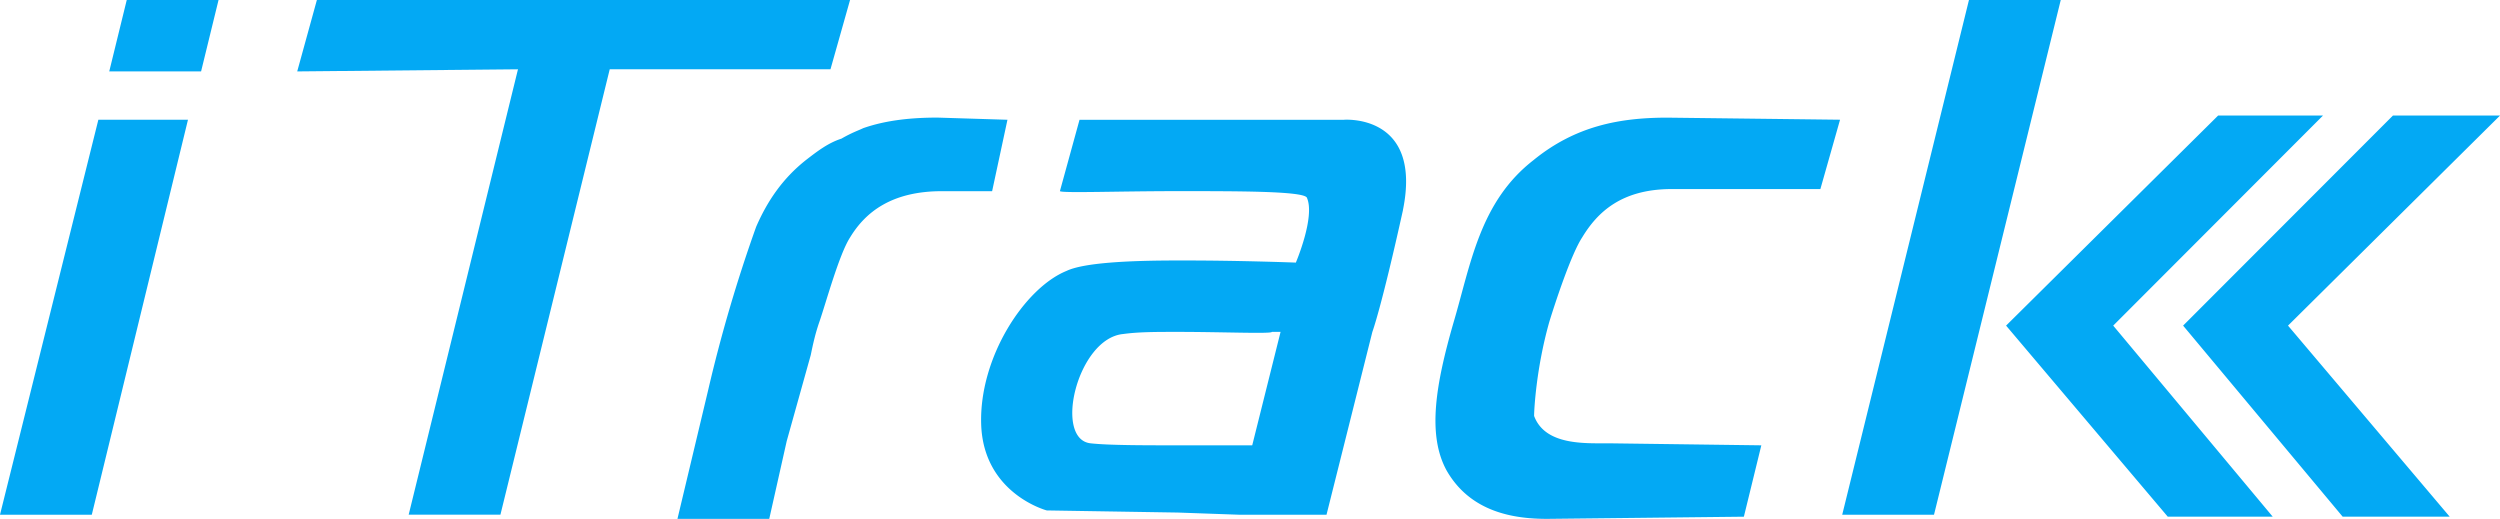 <svg width="53" height="11" viewBox="0 0 53 11" fill="none" xmlns="http://www.w3.org/2000/svg"><path fill-rule="evenodd" clip-rule="evenodd" d="M2.688 0h1.945l-.37 1.514H2.316L2.687 0zM0 10.912h1.946l2.039-8.373h-1.9L0 10.912zM18.022 0H6.718l-.417 1.514 4.68-.045-2.317 9.442h1.945l2.317-9.442h4.68L18.021 0zm23.72 0l-2.687 10.912h1.946L43.688 0h-1.946zm7.505 2.45h-2.223l-4.495 4.453 3.428 4.051h2.225L44.8 6.903l4.447-4.453zm3.753 0h-2.27l-4.448 4.453 3.383 4.051h2.269l-3.428-4.051L53 2.45zM29.743 4.454c-.463 2.092-.649 2.582-.649 2.582l-.972 3.876h-1.854l-1.297-.046-2.78-.045s-1.343-.355-1.39-1.825c-.045-1.425.927-2.894 1.808-3.252.37-.177 1.343-.222 2.362-.222h.14c1.204 0 2.361.045 2.361.045s.418-.98.232-1.38c-.092-.135-1.436-.135-2.733-.135-1.25 0-2.455.045-2.501 0l.416-1.513h5.606s1.668-.134 1.25 1.915zm-2.595 2.582h-.185c0 .045-1.065 0-1.992 0-.463 0-.834 0-1.158.045-.972.09-1.482 2.227-.695 2.317.37.043 1.158.043 1.853.043h1.576l.601-2.405zm5.375-3.651c-1.159.89-1.343 2.227-1.714 3.473-.371 1.292-.556 2.361-.14 3.118.51.89 1.437 1.024 2.131 1.024l4.17-.046.37-1.513-3.242-.043c-.51 0-1.344.043-1.575-.58 0-.134.046-1.024.325-2.004.138-.446.462-1.425.694-1.781.324-.535.834-1.025 1.9-1.025h3.15l.417-1.47-3.66-.044c-1.02 0-1.946.179-2.826.89zm-11.165-.846l-1.483-.046c-.51 0-1.066.046-1.575.224-.092.046-.231.089-.463.223-.279.089-.51.267-.741.445-.51.4-.834.89-1.066 1.424a31.494 31.494 0 00-1.02 3.474L14.362 11h1.946l.37-1.648.51-1.825c.046-.223.093-.446.186-.713.138-.401.417-1.425.648-1.781.324-.535.88-.98 1.946-.98h1.065l.325-1.514z" fill="#03A9F4"/></svg>